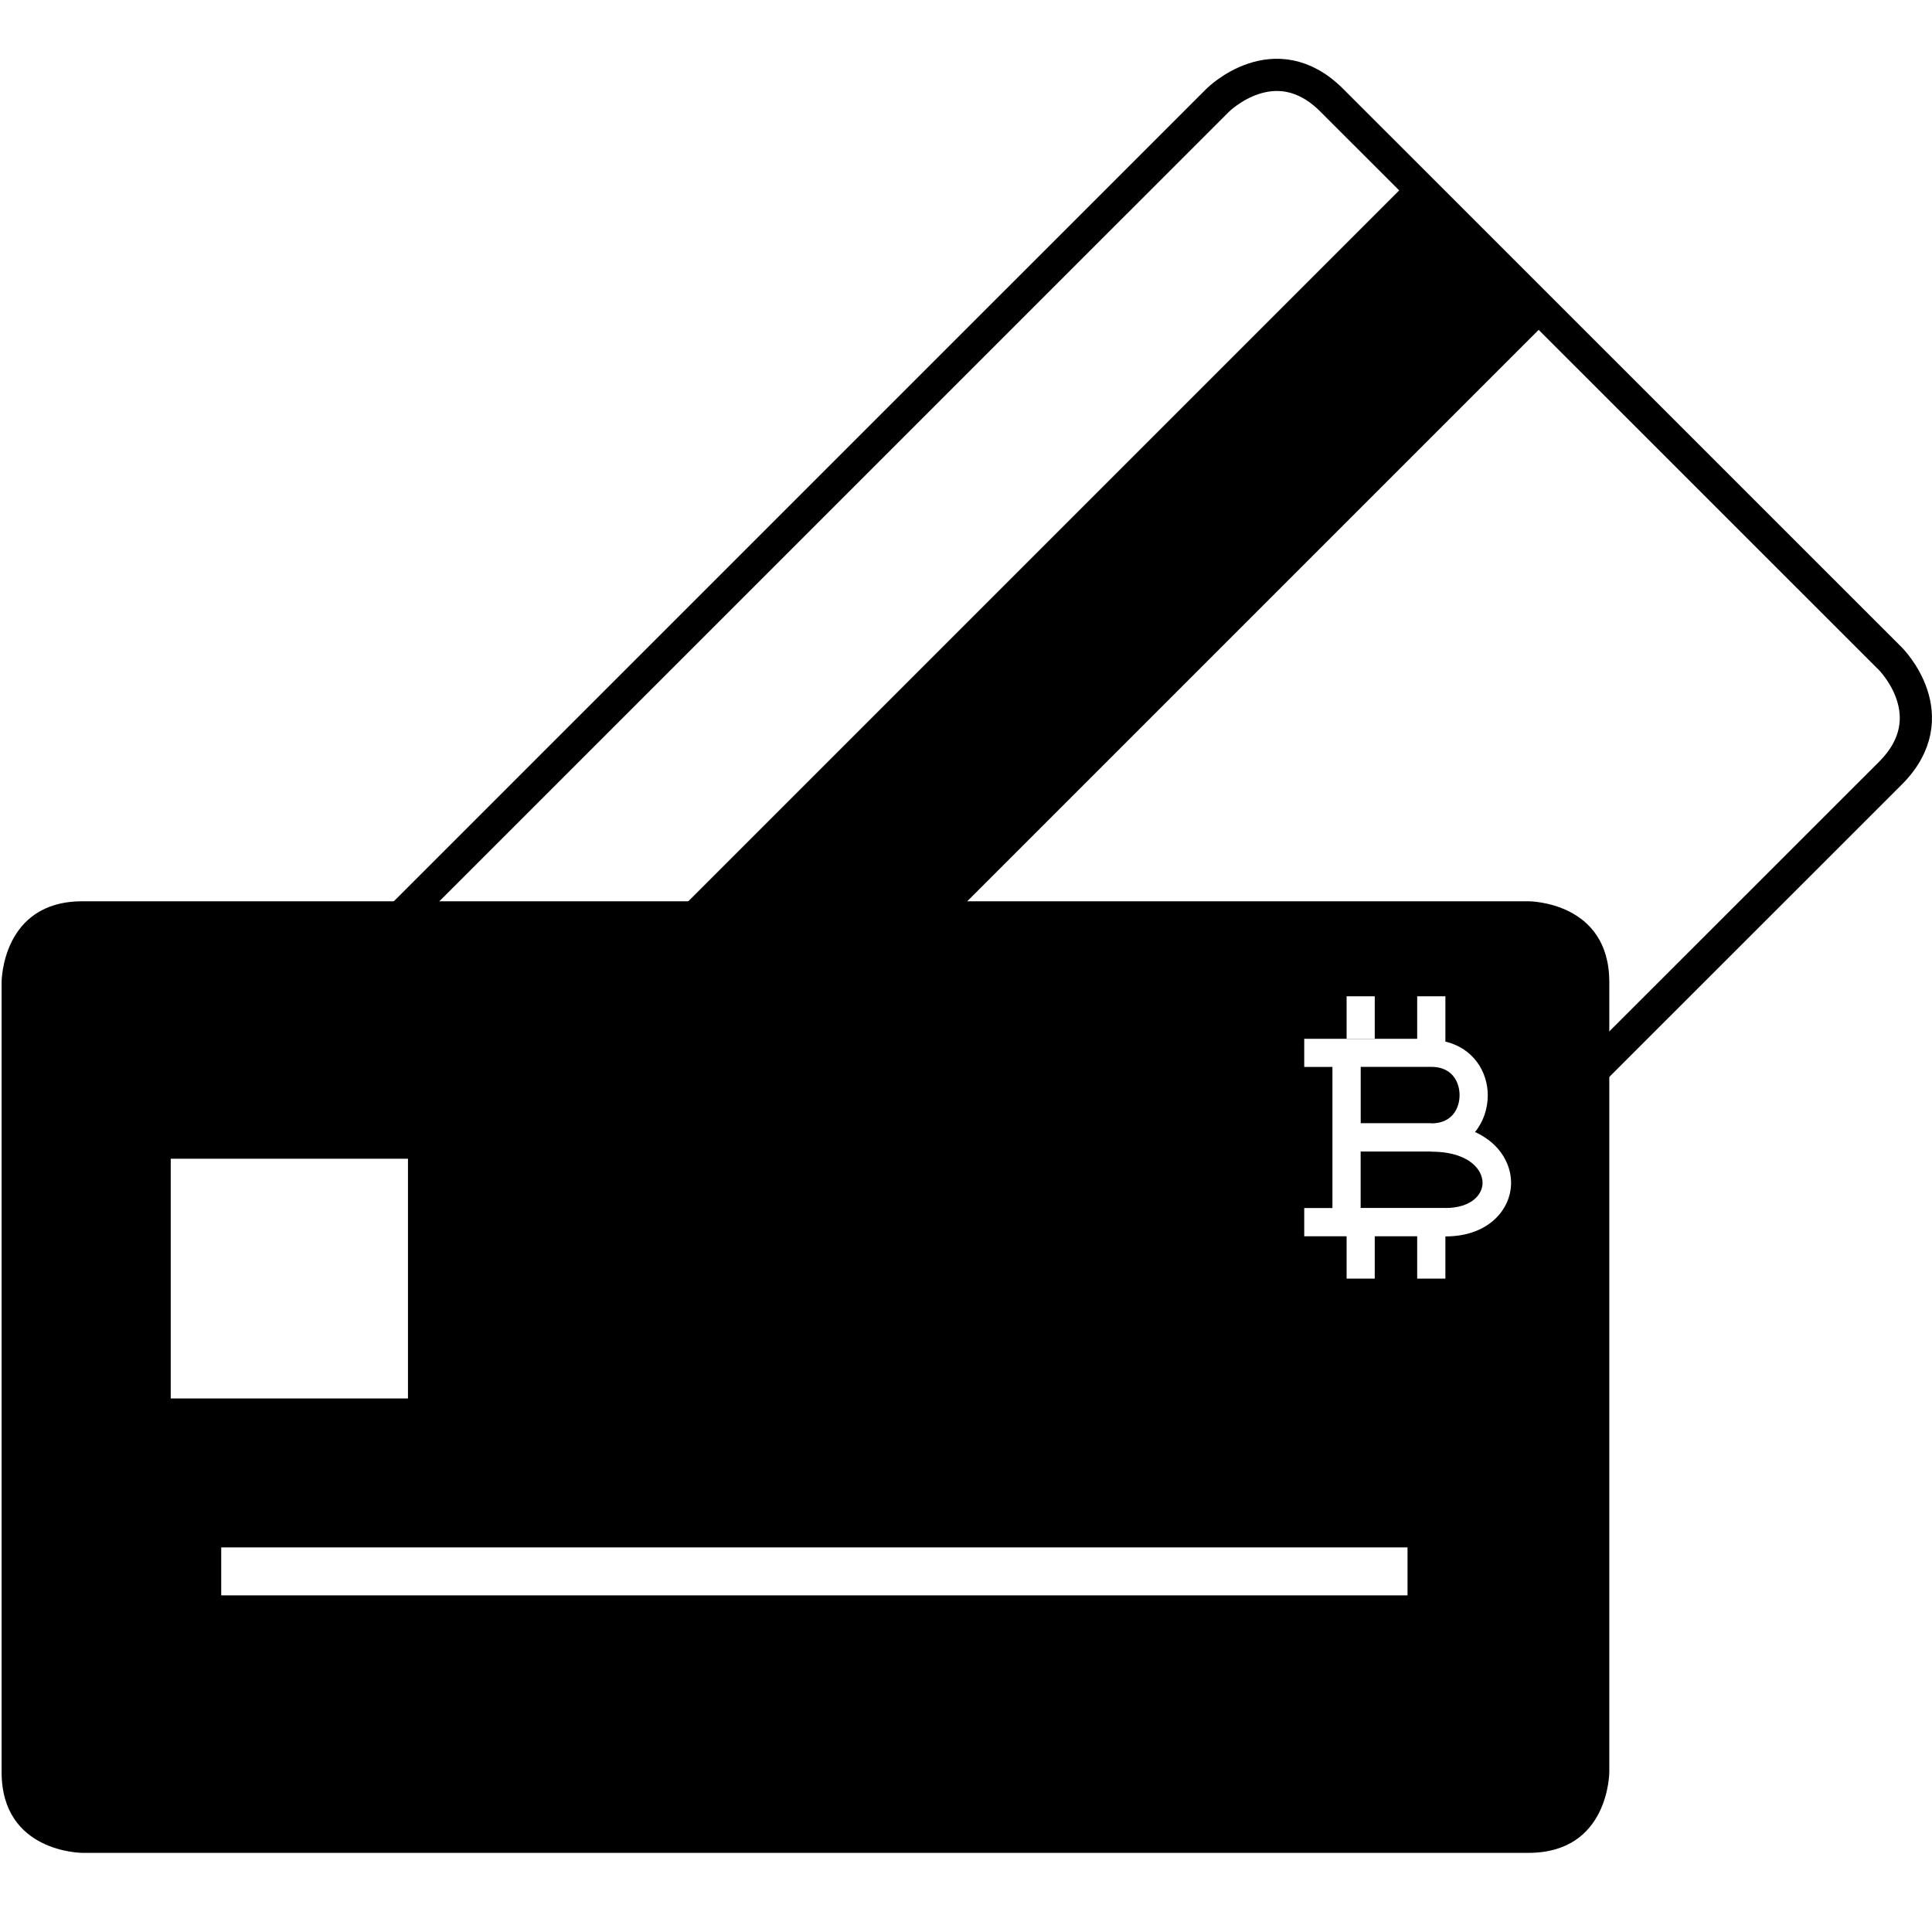 <?xml version="1.0" encoding="utf-8"?>
<!DOCTYPE svg PUBLIC "-//W3C//DTD SVG 1.1//EN" "http://www.w3.org/Graphics/SVG/1.1/DTD/svg11.dtd">
<svg version="1.1" id="Ebene_1" xmlns="http://www.w3.org/2000/svg" xmlns:xlink="http://www.w3.org/1999/xlink" x="0px" y="0px"
	 width="30px" height="30px" viewBox="0 0 30 30" enable-background="new 0 0 30 30" xml:space="preserve">
<g>
	<path fill="transparent" stroke="currentColor" stroke-width="0.5" stroke-miterlimit="10" d="M6.048,14.416
		c5.081-5.08,12.86-12.859,12.86-12.859s0.887-0.887,1.772,0l8.675,8.673c0,0,0.888,0.886,0,1.775
		c-1.085,1.084-2.762,2.761-4.629,4.627"/>
	<rect fill="currentColor" stroke="transparent" x="8.978" y="8.195" transform="matrix(-0.707 0.707 -0.707 -0.707 36.104 4.498)" width="16.285" height="3.063"/>
	<path fill="currentColor" stroke="transparent" d="M22.443,18.758c0.397,0,0.578-0.203,0.578-0.391c0-0.113-0.061-0.225-0.167-0.309c-0.101-0.082-0.295-0.175-0.629-0.175
		v-0.002h-1.097v0.876H22.443z"/>
	<path fill="currentColor" stroke="transparent" d="M22.226,17.441v0.003c0.323,0,0.438-0.236,0.438-0.438s-0.114-0.44-0.438-0.44h-1.097v0.875H22.226z"/>
	<path fill="currentColor" stroke="transparent" d="M23.736,13.995c0,0-16.844,0-22.458,0c-1.253,0-1.253,1.254-1.253,1.254v12.268c0,1.254,1.253,1.254,1.253,1.254
		s16.845,0,22.458,0c1.253,0,1.253-1.254,1.253-1.254V15.249C24.989,13.995,23.736,13.995,23.736,13.995z M20.91,15.47h0.437v0.658
		H20.91V15.47z M2.651,17.993h3.684v3.722H2.651V17.993z M21.855,24.773H3.435v-0.745h18.421V24.773z M22.006,16.13v-0.66h0.438
		v0.704c0.426,0.1,0.658,0.46,0.658,0.833c0,0.205-0.067,0.411-0.198,0.571c0.084,0.037,0.156,0.084,0.226,0.136
		c0.213,0.168,0.334,0.407,0.334,0.653c0,0.412-0.35,0.832-1.017,0.832l-0.003-0.002v0.657h-0.438v-0.657h-0.659v0.657H20.91v-0.657
		h-0.658v-0.439h0.438v-2.191h-0.438V16.13"/>
</g>
</svg>

